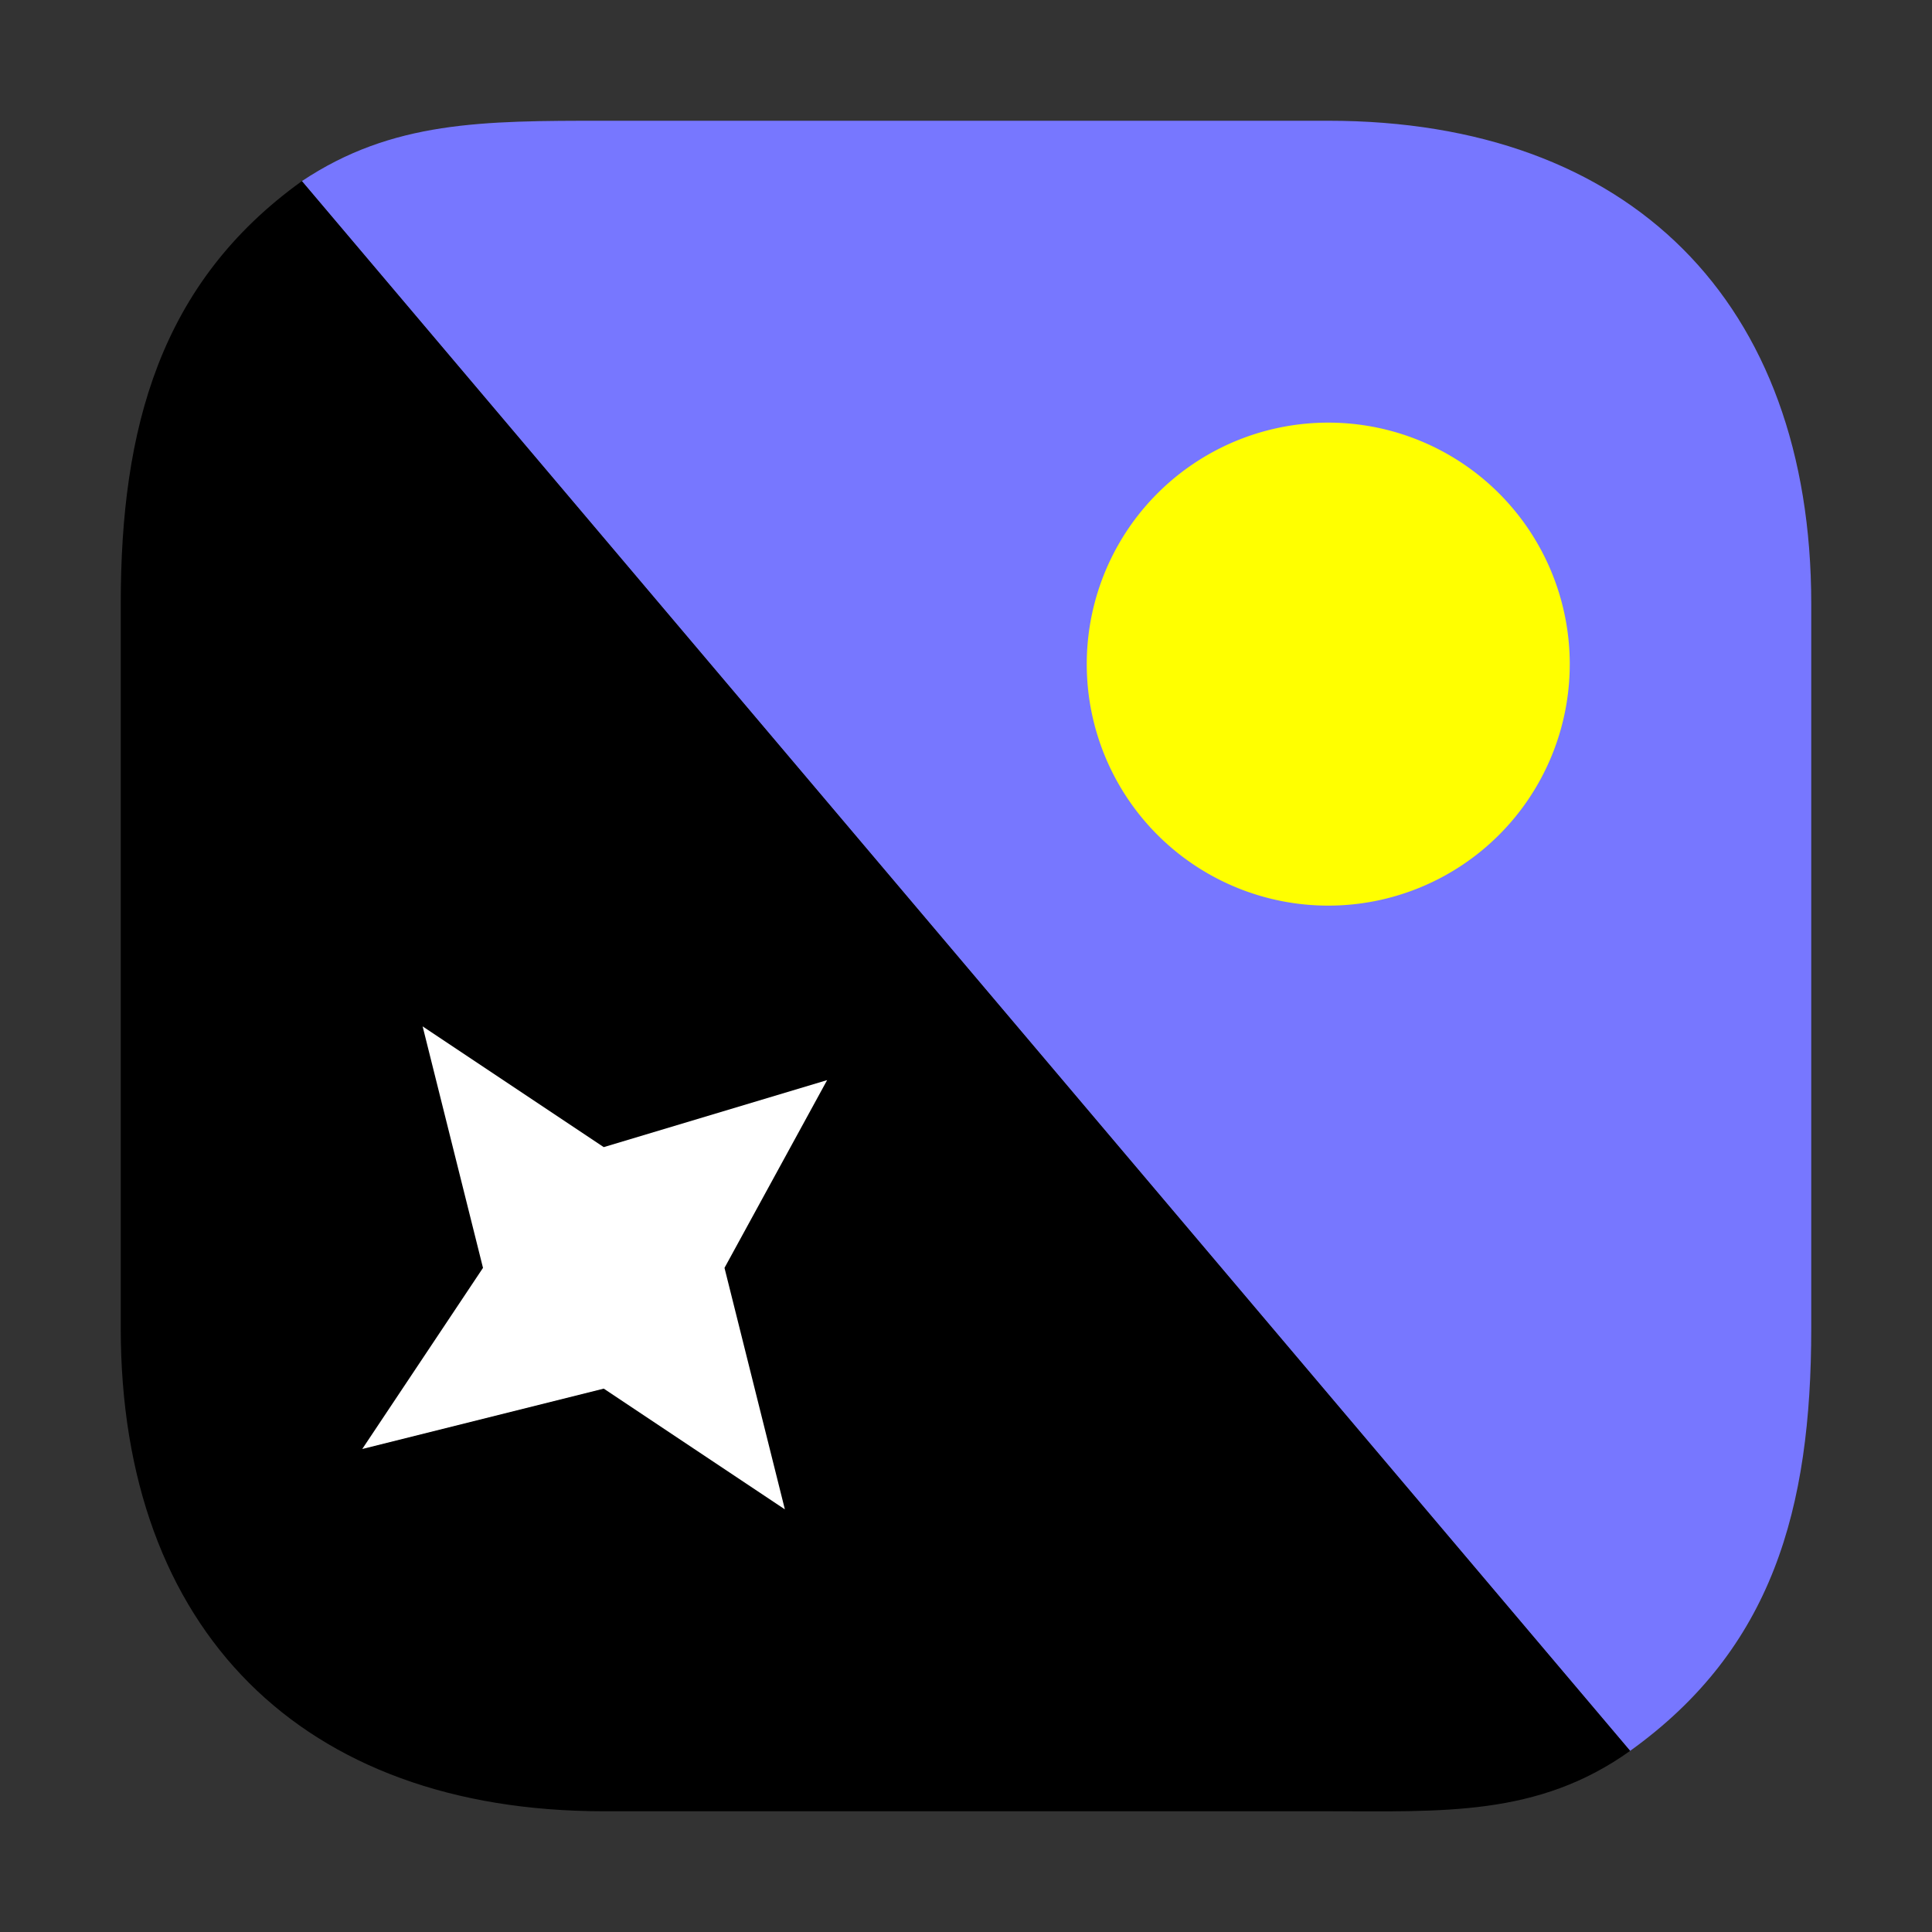 <svg xmlns="http://www.w3.org/2000/svg" width="32" height="32"><rect width="100%" height="100%" fill="#333333" stroke="none"/><path d="M29 27c1-1.5 1-3 1-5V10c0-5-3-8-8-8H10c-3 0-5.309.645-7 3" style="fill:#77f;fill-opacity:1;fill-rule:nonzero;stroke:none" transform="matrix(0 -1 -1 0 32 32)"/><path d="M3 5c-1.094 1.531-1 3.117-1 5v12c0 5 3 8 8 8h12c2.899 0 5.309-.645 7-3" style="fill:#000;fill-opacity:1;fill-rule:nonzero;stroke:none" transform="matrix(0 -1 -1 0 32 32)"/><path d="M25 10a4 4 0 0 1-4 4 4 4 0 0 1 0-8 4 4 0 0 1 4 4zm0 0" style="fill:#ff0;fill-opacity:1;fill-rule:nonzero;stroke:none" transform="matrix(0 -1 -1 0 32 32)"/><path d="m7 19 2 3-1 4 3-2 4 1-2-3 1.11-3.7L11 20Zm0 0" style="fill:#fff;fill-opacity:1;fill-rule:nonzero;stroke:none" transform="matrix(0 -1 -1 0 32 32)"/></svg>